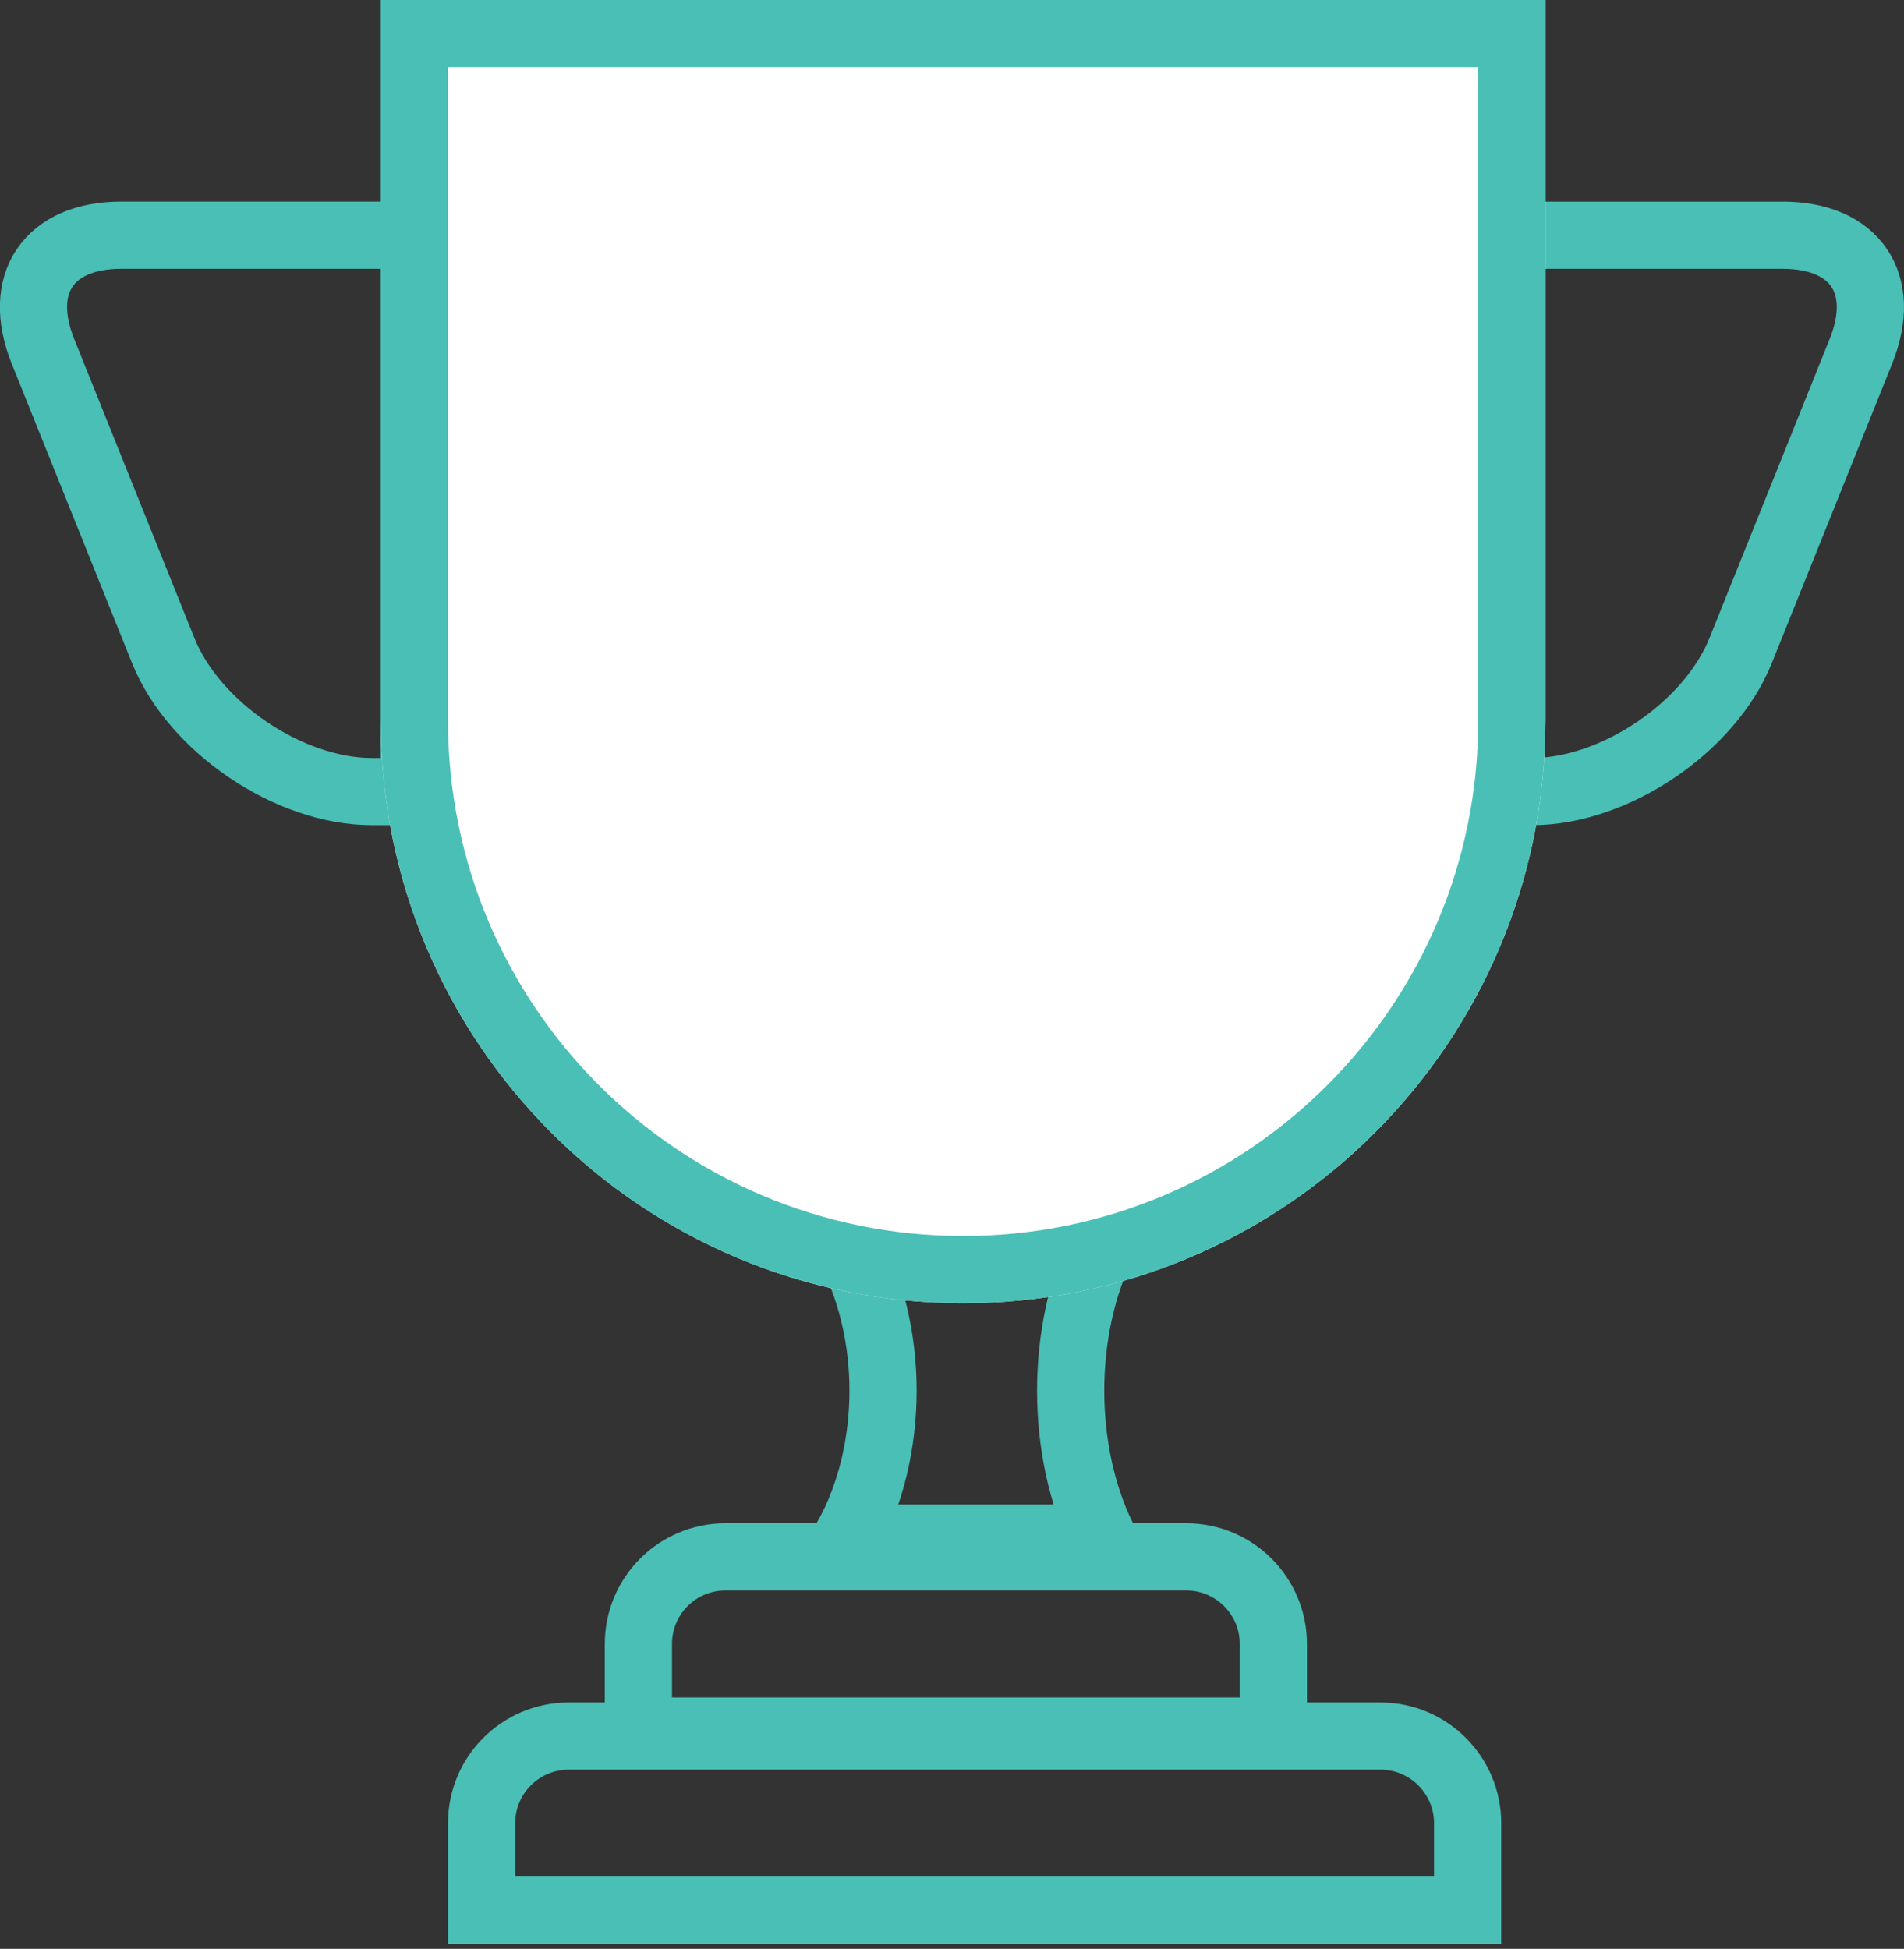 <?xml version="1.0" encoding="UTF-8"?>
<svg width="85px" height="87px" viewBox="0 0 85 87" version="1.1" xmlns="http://www.w3.org/2000/svg" xmlns:xlink="http://www.w3.org/1999/xlink">
    <rect x="0" y="0" width="85" height="87" fill="#333333" stroke="none"/>
    <!-- Generator: Sketch 44.1 (41455) - http://www.bohemiancoding.com/sketch -->
    <title>how-it-works-monthly</title>
    <desc>Created with Sketch.</desc>
    <defs>
        <path d="M18,26.005 C18,11.643 29.636,2.84217094e-14 43.996,2.84217094e-14 L43.996,2.84217094e-14 C58.353,2.84217094e-14 69.992,11.633 69.992,26.005 L69.992,58.177 L18,58.177 L18,26.005 Z" id="path-1"></path>
    </defs>
    <g id="Page-1" stroke="none" stroke-width="1" fill="none" fill-rule="evenodd">
        <g id="Main-V3" transform="translate(-354, -4904)">
            <g id="How-it-Works" transform="translate(244, 4705)">
                <g id="Group-8" transform="translate(49, 196)">
                    <g id="Group-5" transform="translate(0, 3)">
                        <g id="how-it-works-monthly" transform="translate(60, 0)">
                            <path d="M29.5,77.276 L57.846,77.276 L57.846,73.388 C57.846,71.244 56.103,69.5 53.957,69.5 L33.389,69.5 C31.238,69.5 29.5,71.239 29.5,73.388 L29.5,77.276 Z" id="Rectangle-10-Copy" stroke="#4ABFB6" stroke-width="3"></path>
                            <path d="M63.579,31.418 L88.418,31.418 L88.418,29.53 C88.418,25.834 85.547,21.587 82.117,20.208 L68.761,14.84 C65.75,13.63 63.579,15.093 63.579,18.333 L63.579,31.418 Z" id="Rectangle-10-Copy-5" stroke="#4ABFB6" stroke-width="3" transform="translate(75.998, 22.919) rotate(-270) translate(-75.998, -22.919) "></path>
                            <path d="M-1.424,31.418 L23.415,31.418 L23.415,29.53 C23.415,25.834 20.545,21.587 17.114,20.208 L3.759,14.84 C0.748,13.63 -1.424,15.093 -1.424,18.333 L-1.424,31.418 Z" id="Rectangle-10-Copy-6" stroke="#4ABFB6" stroke-width="3" transform="translate(10.996, 22.919) scale(-1, 1) rotate(-270) translate(-10.996, -22.919) "></path>
                            <path d="M22.5,85.276 L66.519,85.276 L66.519,81.388 C66.519,79.245 64.773,77.5 62.625,77.5 L26.394,77.5 C24.242,77.5 22.5,79.24 22.5,81.388 L22.5,85.276 Z" id="Rectangle-10-Copy-2" stroke="#4ABFB6" stroke-width="3"></path>
                            <path d="M38.805,55.5 C40.961,59.372 40.96,64.793 38.805,68.663 L50.233,68.663 C48.318,64.766 48.319,59.396 50.233,55.5 L38.805,55.5 Z" id="Rectangle-10-Copy-4" stroke="#4ABFB6" stroke-width="3"></path>
                            <g id="Rectangle-10-Copy-3" transform="translate(43.996, 29.089) rotate(-180) translate(-43.996, -29.089) ">
                                <use fill="#FFFFFF" fill-rule="evenodd" xlink:href="#path-1"></use>
                                <path stroke="#4ABFB6" stroke-width="3" d="M19.5,56.677 L68.492,56.677 L68.492,26.005 C68.492,12.465 57.528,1.5 43.996,1.5 C30.465,1.5 19.5,12.47 19.5,26.005 L19.5,56.677 Z"></path>
                            </g>
                        </g>
                    </g>
                </g>
            </g>
        </g>
    </g>
</svg>